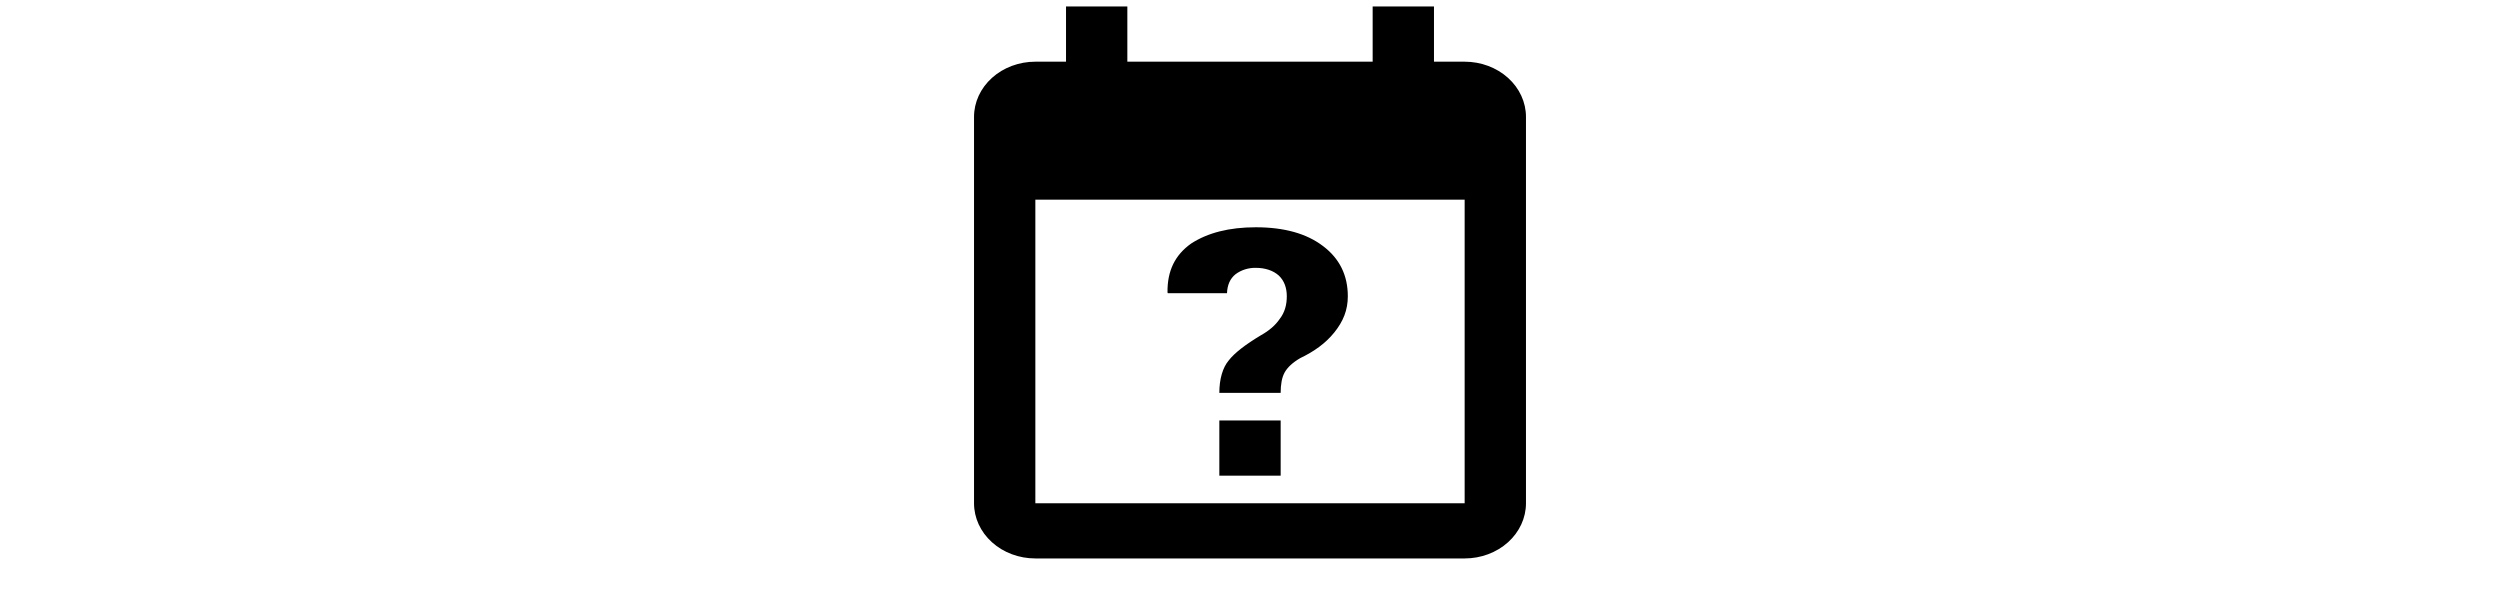 <svg width="385" height="94" viewBox="0 0 385 94" fill="none" xmlns="http://www.w3.org/2000/svg">
<path d="M164.167 1V9.5H159.444C156.94 9.5 154.537 10.396 152.766 11.99C150.995 13.584 150 15.746 150 18V77.5C150 79.754 150.995 81.916 152.766 83.51C154.537 85.105 156.94 86 159.444 86H225.556C228.06 86 230.463 85.105 232.234 83.51C234.005 81.916 235 79.754 235 77.5V18C235 15.746 234.005 13.584 232.234 11.99C230.463 10.396 228.06 9.5 225.556 9.5H220.833V1H211.389V9.5H173.611V1H164.167ZM159.444 30.75H225.556V77.5H159.444V30.75ZM193.397 35C189.289 35 185.983 35.85 183.433 37.508C180.978 39.25 179.75 41.672 179.797 45.03L179.844 45.157H188.958C189.006 43.883 189.431 42.905 190.281 42.225C191.155 41.572 192.262 41.225 193.397 41.248C194.861 41.248 196.089 41.672 196.939 42.438C197.789 43.245 198.167 44.35 198.167 45.625C198.167 46.985 197.836 48.133 197.081 49.11C196.419 50.087 195.428 50.938 194.2 51.617C191.792 53.062 190.139 54.337 189.242 55.485C188.297 56.59 187.778 58.375 187.778 60.5H197.222C197.222 59.182 197.411 58.12 197.836 57.355C198.261 56.59 199.064 55.825 200.244 55.145C202.369 54.125 204.117 52.892 205.486 51.193C206.856 49.492 207.564 47.75 207.564 45.625C207.564 42.395 206.289 39.803 203.739 37.89C201.236 35.977 197.789 35 193.397 35ZM187.778 64.75V73.25H197.222V64.75H187.778Z" fill="black"/>
</svg>
